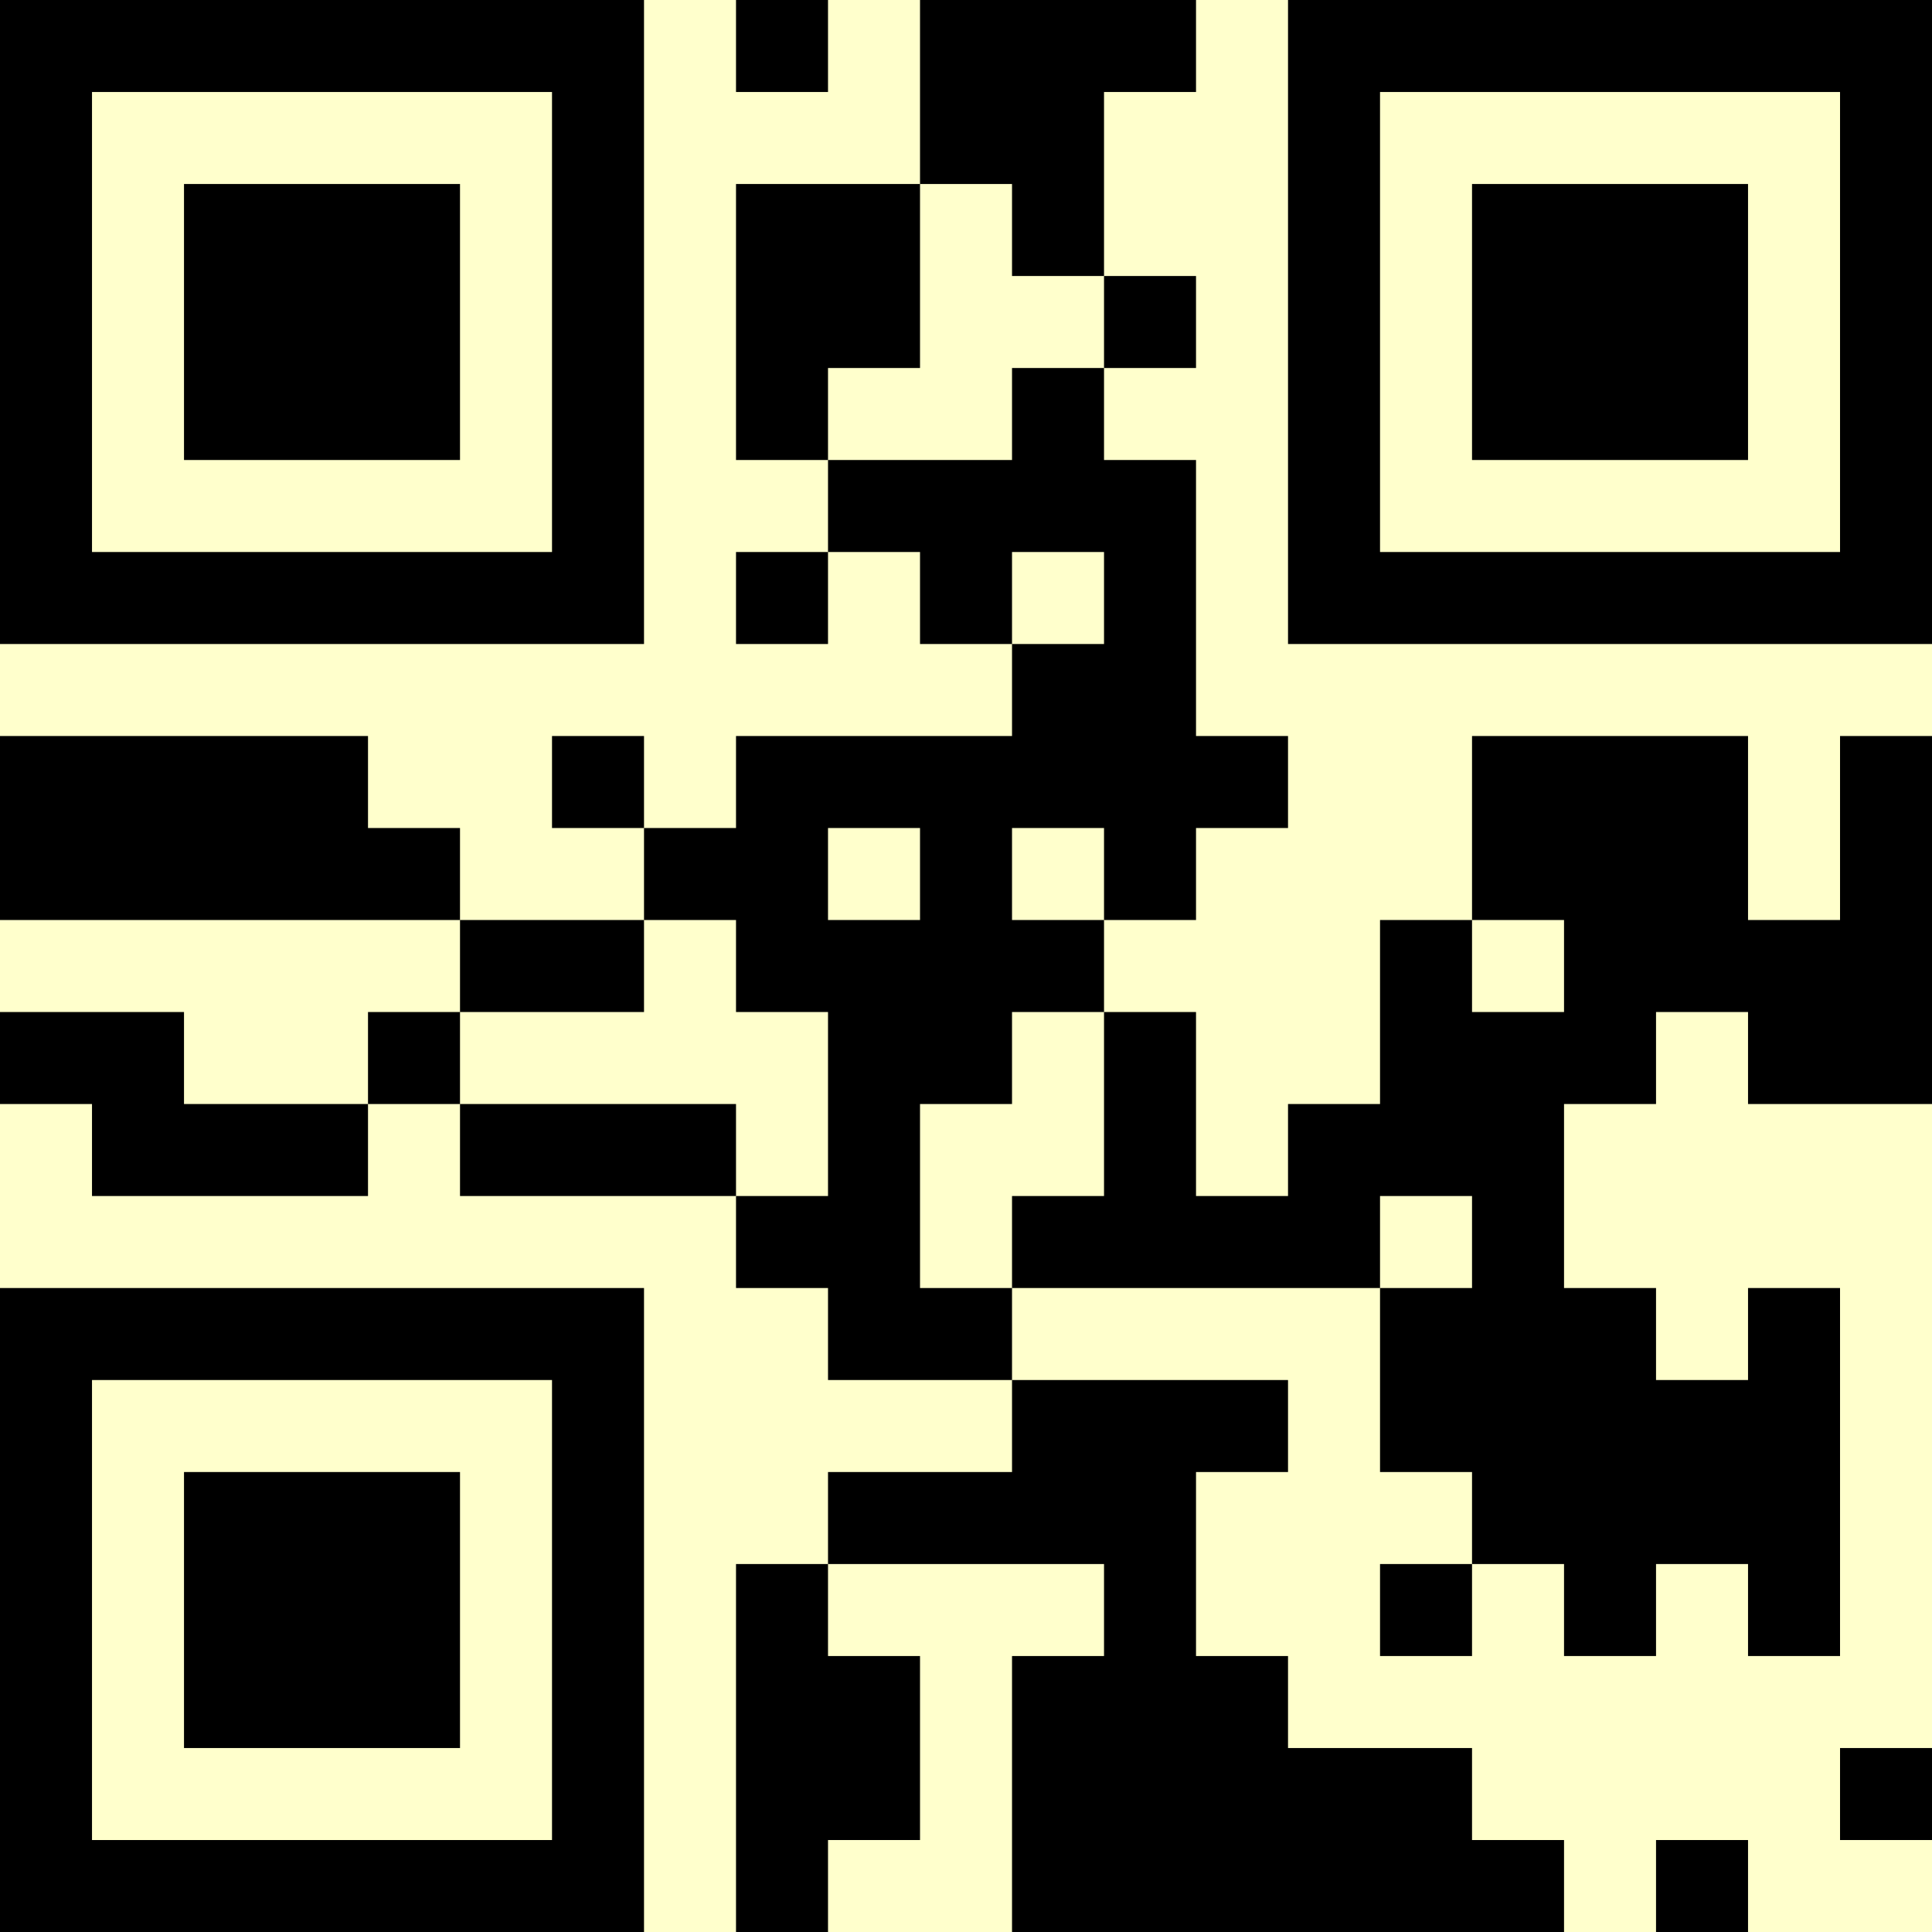 <?xml version="1.0" encoding="UTF-8"?>
<svg xmlns="http://www.w3.org/2000/svg" version="1.1" width="500" height="500" viewBox="0 0 500 500"><rect x="0" y="0" width="500" height="500" fill="#ffffcc"/><g transform="scale(23.81)"><g transform="translate(0,0)"><path fill-rule="evenodd" d="M8 0L8 1L9 1L9 0ZM10 0L10 2L8 2L8 5L9 5L9 6L8 6L8 7L9 7L9 6L10 6L10 7L11 7L11 8L8 8L8 9L7 9L7 8L6 8L6 9L7 9L7 10L5 10L5 9L4 9L4 8L0 8L0 10L5 10L5 11L4 11L4 12L2 12L2 11L0 11L0 12L1 12L1 13L4 13L4 12L5 12L5 13L8 13L8 14L9 14L9 15L11 15L11 16L9 16L9 17L8 17L8 21L9 21L9 20L10 20L10 18L9 18L9 17L12 17L12 18L11 18L11 21L17 21L17 20L16 20L16 19L14 19L14 18L13 18L13 16L14 16L14 15L11 15L11 14L15 14L15 16L16 16L16 17L15 17L15 18L16 18L16 17L17 17L17 18L18 18L18 17L19 17L19 18L20 18L20 14L19 14L19 15L18 15L18 14L17 14L17 12L18 12L18 11L19 11L19 12L21 12L21 8L20 8L20 10L19 10L19 8L16 8L16 10L15 10L15 12L14 12L14 13L13 13L13 11L12 11L12 10L13 10L13 9L14 9L14 8L13 8L13 5L12 5L12 4L13 4L13 3L12 3L12 1L13 1L13 0ZM10 2L10 4L9 4L9 5L11 5L11 4L12 4L12 3L11 3L11 2ZM11 6L11 7L12 7L12 6ZM9 9L9 10L10 10L10 9ZM11 9L11 10L12 10L12 9ZM7 10L7 11L5 11L5 12L8 12L8 13L9 13L9 11L8 11L8 10ZM16 10L16 11L17 11L17 10ZM11 11L11 12L10 12L10 14L11 14L11 13L12 13L12 11ZM15 13L15 14L16 14L16 13ZM20 19L20 20L21 20L21 19ZM18 20L18 21L19 21L19 20ZM0 0L0 7L7 7L7 0ZM1 1L1 6L6 6L6 1ZM2 2L2 5L5 5L5 2ZM14 0L14 7L21 7L21 0ZM15 1L15 6L20 6L20 1ZM16 2L16 5L19 5L19 2ZM0 14L0 21L7 21L7 14ZM1 15L1 20L6 20L6 15ZM2 16L2 19L5 19L5 16Z" fill="#000000"/></g></g></svg>
